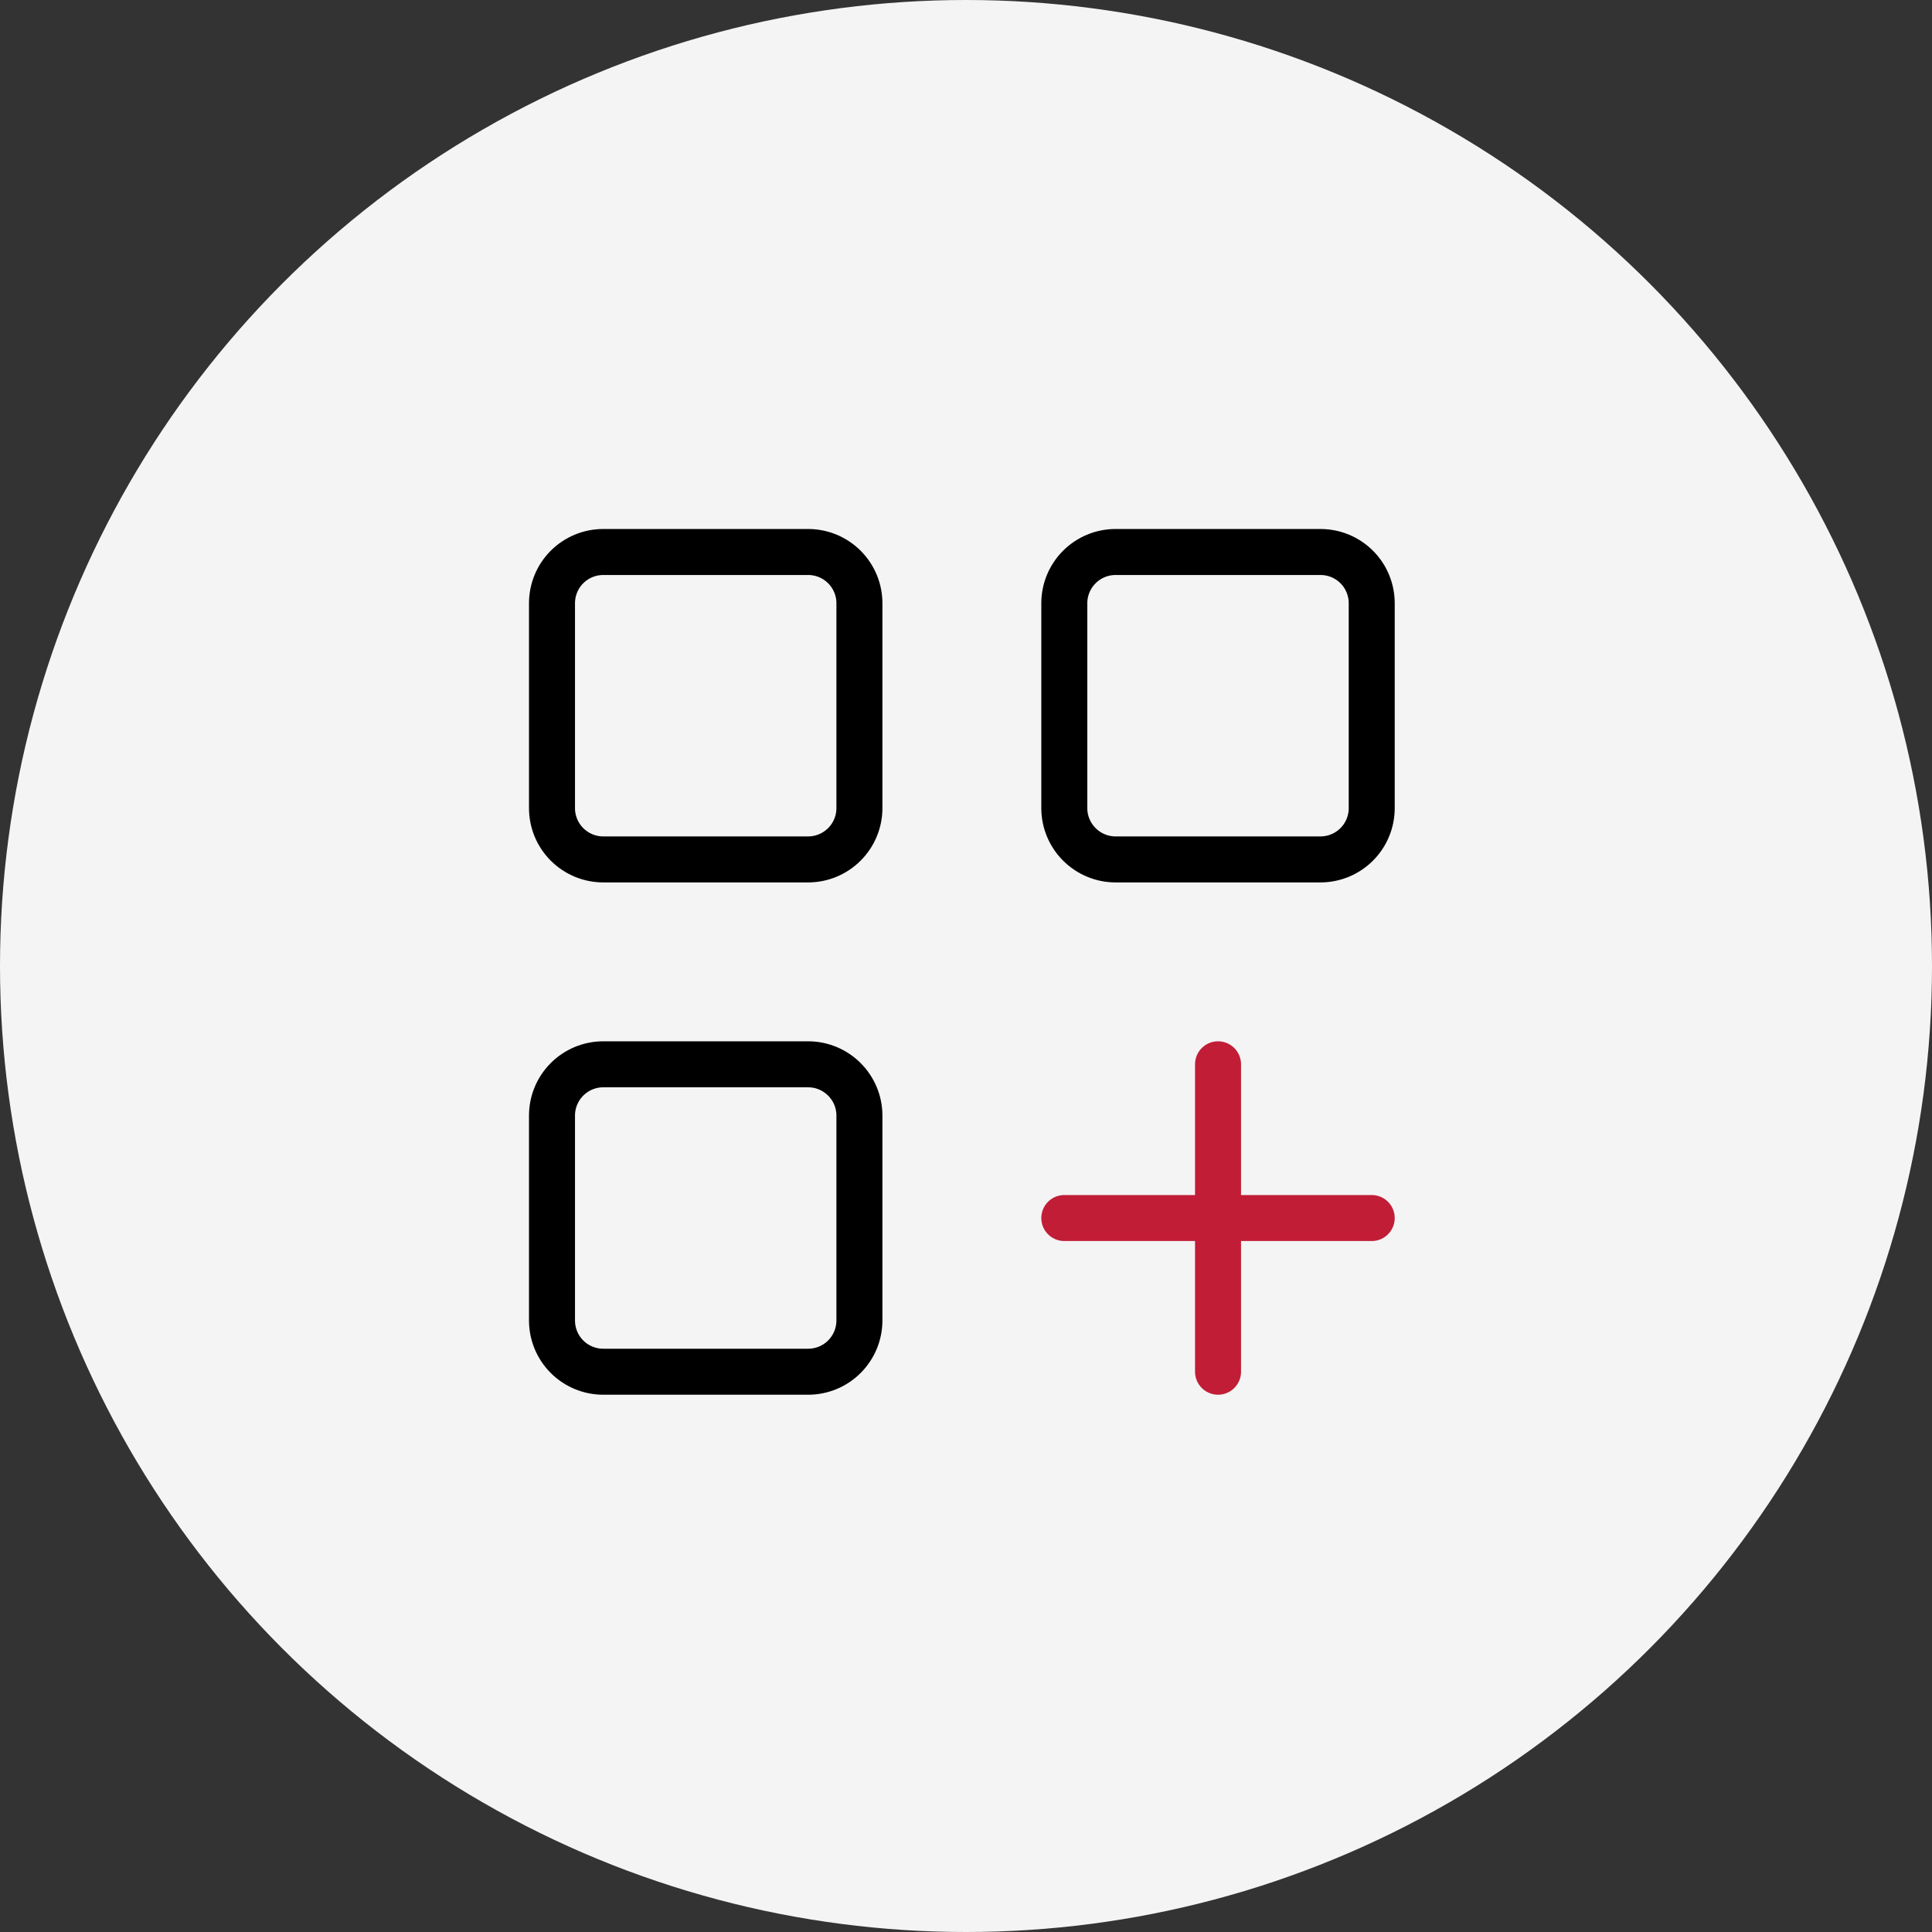 <svg width="42" height="42" viewBox="0 0 42 42" fill="none" xmlns="http://www.w3.org/2000/svg">
<rect x="0" y="0" width="42" height="42" fill="#333333" stroke="none"/>
<circle cx="21" cy="21" r="21" fill="#F4F4F4"/>
<path d="M12 13.114C12 12.818 12.117 12.535 12.326 12.326C12.535 12.117 12.818 12 13.114 12H17.569C17.864 12 18.147 12.117 18.356 12.326C18.565 12.535 18.683 12.818 18.683 13.114V17.569C18.683 17.864 18.565 18.147 18.356 18.356C18.147 18.565 17.864 18.683 17.569 18.683H13.114C12.818 18.683 12.535 18.565 12.326 18.356C12.117 18.147 12 17.864 12 17.569V13.114Z" stroke="black" stroke-linecap="round" stroke-linejoin="round"/>
<path d="M23.137 13.114C23.137 12.818 23.255 12.535 23.464 12.326C23.673 12.117 23.956 12 24.251 12H28.706C29.002 12 29.285 12.117 29.494 12.326C29.703 12.535 29.82 12.818 29.82 13.114V17.569C29.82 17.864 29.703 18.147 29.494 18.356C29.285 18.565 29.002 18.683 28.706 18.683H24.251C23.956 18.683 23.673 18.565 23.464 18.356C23.255 18.147 23.137 17.864 23.137 17.569V13.114Z" stroke="black" stroke-linecap="round" stroke-linejoin="round"/>
<path d="M12 24.251C12 23.956 12.117 23.673 12.326 23.464C12.535 23.255 12.818 23.137 13.114 23.137H17.569C17.864 23.137 18.147 23.255 18.356 23.464C18.565 23.673 18.683 23.956 18.683 24.251V28.706C18.683 29.002 18.565 29.285 18.356 29.494C18.147 29.703 17.864 29.82 17.569 29.82H13.114C12.818 29.82 12.535 29.703 12.326 29.494C12.117 29.285 12 29.002 12 28.706V24.251Z" stroke="black" stroke-linecap="round" stroke-linejoin="round"/>
<path d="M23.137 26.479H29.82M26.479 23.137V29.82" stroke="#C11D37" stroke-linecap="round" stroke-linejoin="round"/>
</svg>
